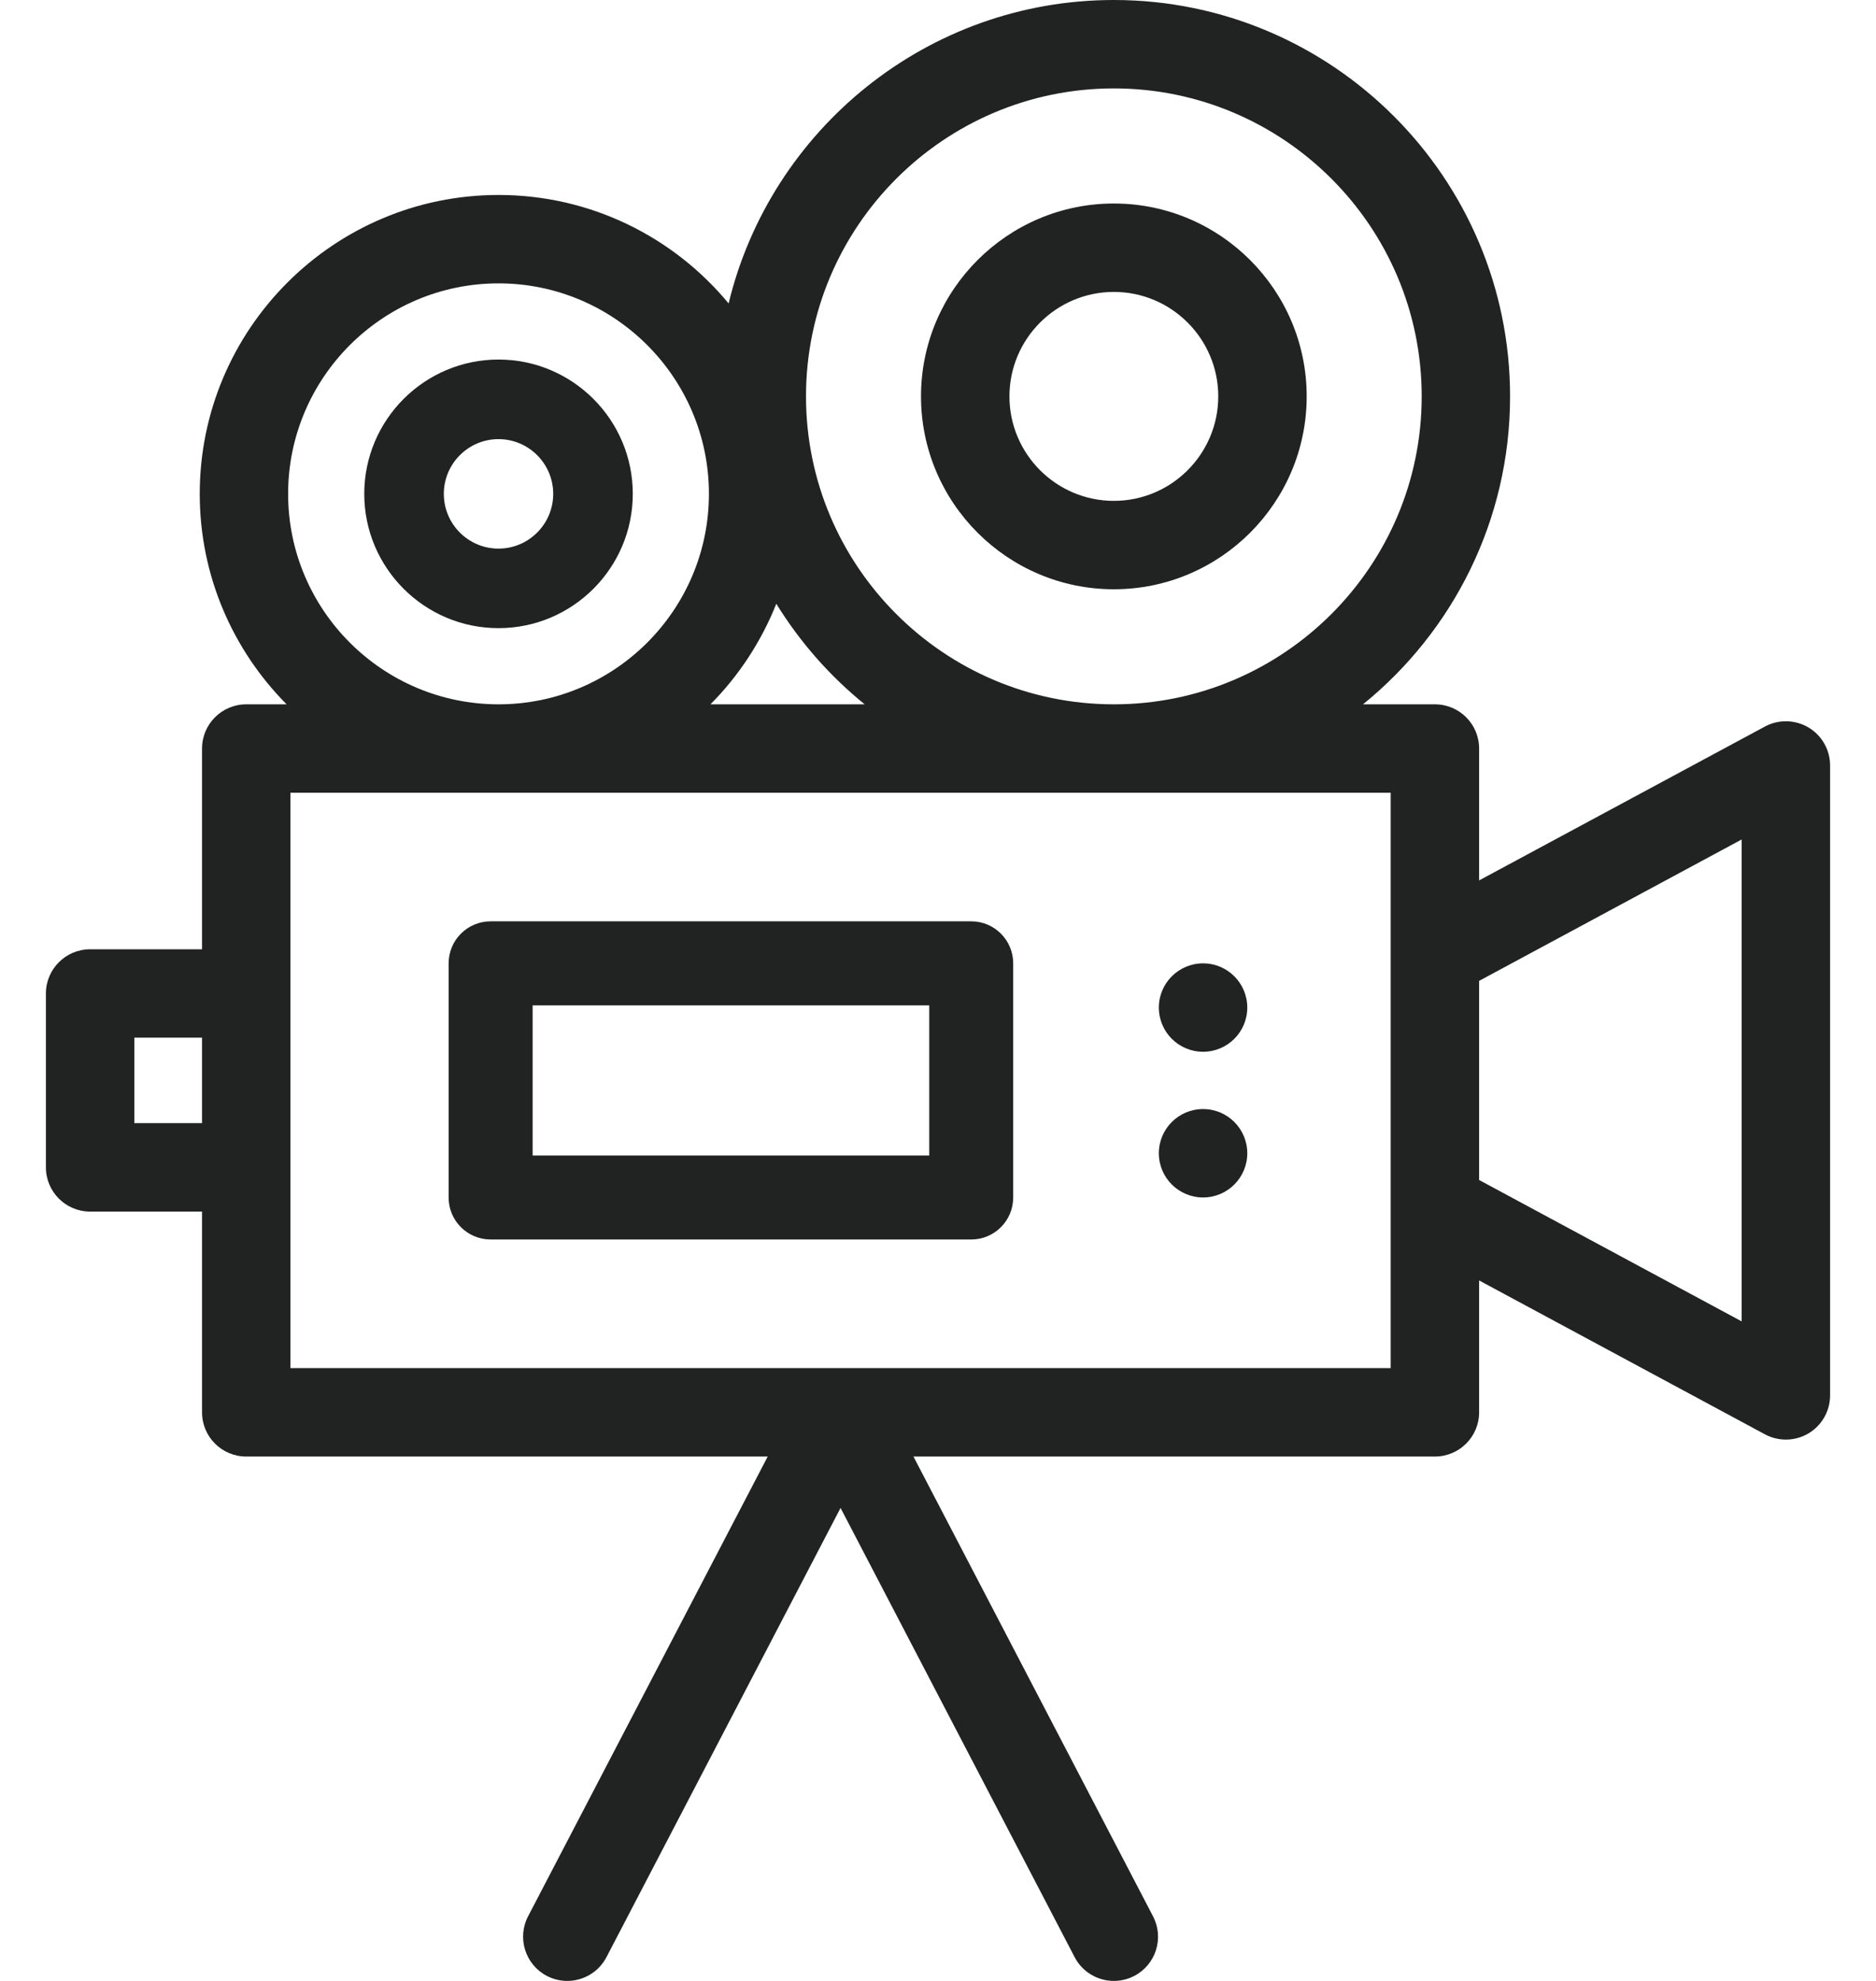 <svg width="36" height="38" viewBox="0 0 36 38" fill="none" xmlns="http://www.w3.org/2000/svg">
<path d="M34.706 13.956C34.449 13.803 34.131 13.796 33.869 13.937L28.384 16.889V14.359C28.384 13.891 28.004 13.511 27.536 13.511H26.156C27.877 12.116 28.978 9.986 28.978 7.604C28.978 3.411 25.567 0 21.374 0C17.796 0 14.787 2.485 13.982 5.821C12.93 4.55 11.341 3.74 9.567 3.74C6.405 3.74 3.833 6.312 3.833 9.474C3.833 11.047 4.47 12.474 5.5 13.511H4.725C4.257 13.511 3.877 13.891 3.877 14.36V18.21H1.73C1.261 18.21 0.881 18.59 0.881 19.058V22.394C0.881 22.862 1.261 23.242 1.73 23.242H3.877V27.093C3.877 27.561 4.257 27.941 4.725 27.941H14.732L10.134 36.76C9.918 37.175 10.079 37.688 10.494 37.904C10.619 37.969 10.754 38 10.886 38C11.191 38 11.487 37.834 11.638 37.544L16.13 28.927L20.622 37.544C20.773 37.834 21.069 38 21.375 38C21.507 38 21.641 37.969 21.767 37.904C22.182 37.688 22.343 37.175 22.126 36.76L17.529 27.941H27.535C28.004 27.941 28.384 27.561 28.384 27.093V24.563L33.869 27.515C33.994 27.582 34.133 27.616 34.271 27.616C34.421 27.616 34.572 27.576 34.706 27.496C34.962 27.343 35.119 27.066 35.119 26.768V14.684C35.119 14.385 34.962 14.109 34.706 13.956ZM3.877 21.545H2.578V19.906H3.877V21.545ZM21.374 1.696C24.632 1.696 27.282 4.346 27.282 7.604C27.282 10.861 24.632 13.511 21.374 13.511C18.117 13.511 15.467 10.861 15.467 7.604C15.467 4.347 18.117 1.696 21.374 1.696ZM14.897 11.582C15.35 12.317 15.925 12.97 16.593 13.511H13.634C14.176 12.965 14.608 12.309 14.897 11.582ZM9.567 5.436C11.793 5.436 13.604 7.248 13.604 9.474C13.604 11.7 11.793 13.511 9.567 13.511C7.34 13.511 5.529 11.7 5.529 9.474C5.529 7.248 7.34 5.436 9.567 5.436ZM26.687 18.309V23.142V26.244H16.146C16.144 26.244 16.142 26.244 16.141 26.244H16.119C16.118 26.244 16.117 26.244 16.116 26.244H5.573V22.394V19.058V15.207H26.687V18.309ZM33.422 25.348L28.384 22.636V18.816L33.422 16.104V25.348Z" fill="#212322"/>
<path d="M9.566 6.897C8.146 6.897 6.99 8.053 6.99 9.474C6.99 10.895 8.146 12.05 9.566 12.05C10.987 12.05 12.143 10.895 12.143 9.474C12.143 8.053 10.987 6.897 9.566 6.897ZM9.566 10.524C8.987 10.524 8.517 10.053 8.517 9.474C8.517 8.895 8.987 8.424 9.566 8.424C10.145 8.424 10.616 8.895 10.616 9.474C10.616 10.053 10.145 10.524 9.566 10.524Z" fill="#212322"/>
<path d="M21.375 3.904C19.334 3.904 17.674 5.564 17.674 7.604C17.674 9.644 19.334 11.304 21.375 11.304C23.415 11.304 25.075 9.644 25.075 7.604C25.075 5.564 23.415 3.904 21.375 3.904ZM21.375 9.608C20.27 9.608 19.371 8.709 19.371 7.604C19.371 6.499 20.27 5.6 21.375 5.6C22.479 5.6 23.378 6.499 23.378 7.604C23.378 8.709 22.479 9.608 21.375 9.608Z" fill="#212322"/>
<path d="M18.638 17.674H9.415C8.97 17.674 8.609 18.035 8.609 18.48V22.972C8.609 23.417 8.97 23.777 9.415 23.777H18.638C19.083 23.777 19.443 23.417 19.443 22.972V18.48C19.443 18.035 19.083 17.674 18.638 17.674ZM17.832 22.166H10.221V19.286H17.832V22.166H17.832Z" fill="#212322"/>
<path d="M23.087 20.176C23.555 20.176 23.935 19.797 23.935 19.328C23.935 18.86 23.555 18.48 23.087 18.48C22.618 18.48 22.238 18.86 22.238 19.328C22.238 19.797 22.618 20.176 23.087 20.176Z" fill="#212322"/>
<path d="M23.087 22.971C23.555 22.971 23.935 22.591 23.935 22.123C23.935 21.654 23.555 21.275 23.087 21.275C22.618 21.275 22.238 21.654 22.238 22.123C22.238 22.591 22.618 22.971 23.087 22.971Z" fill="#212322"/>
</svg>
